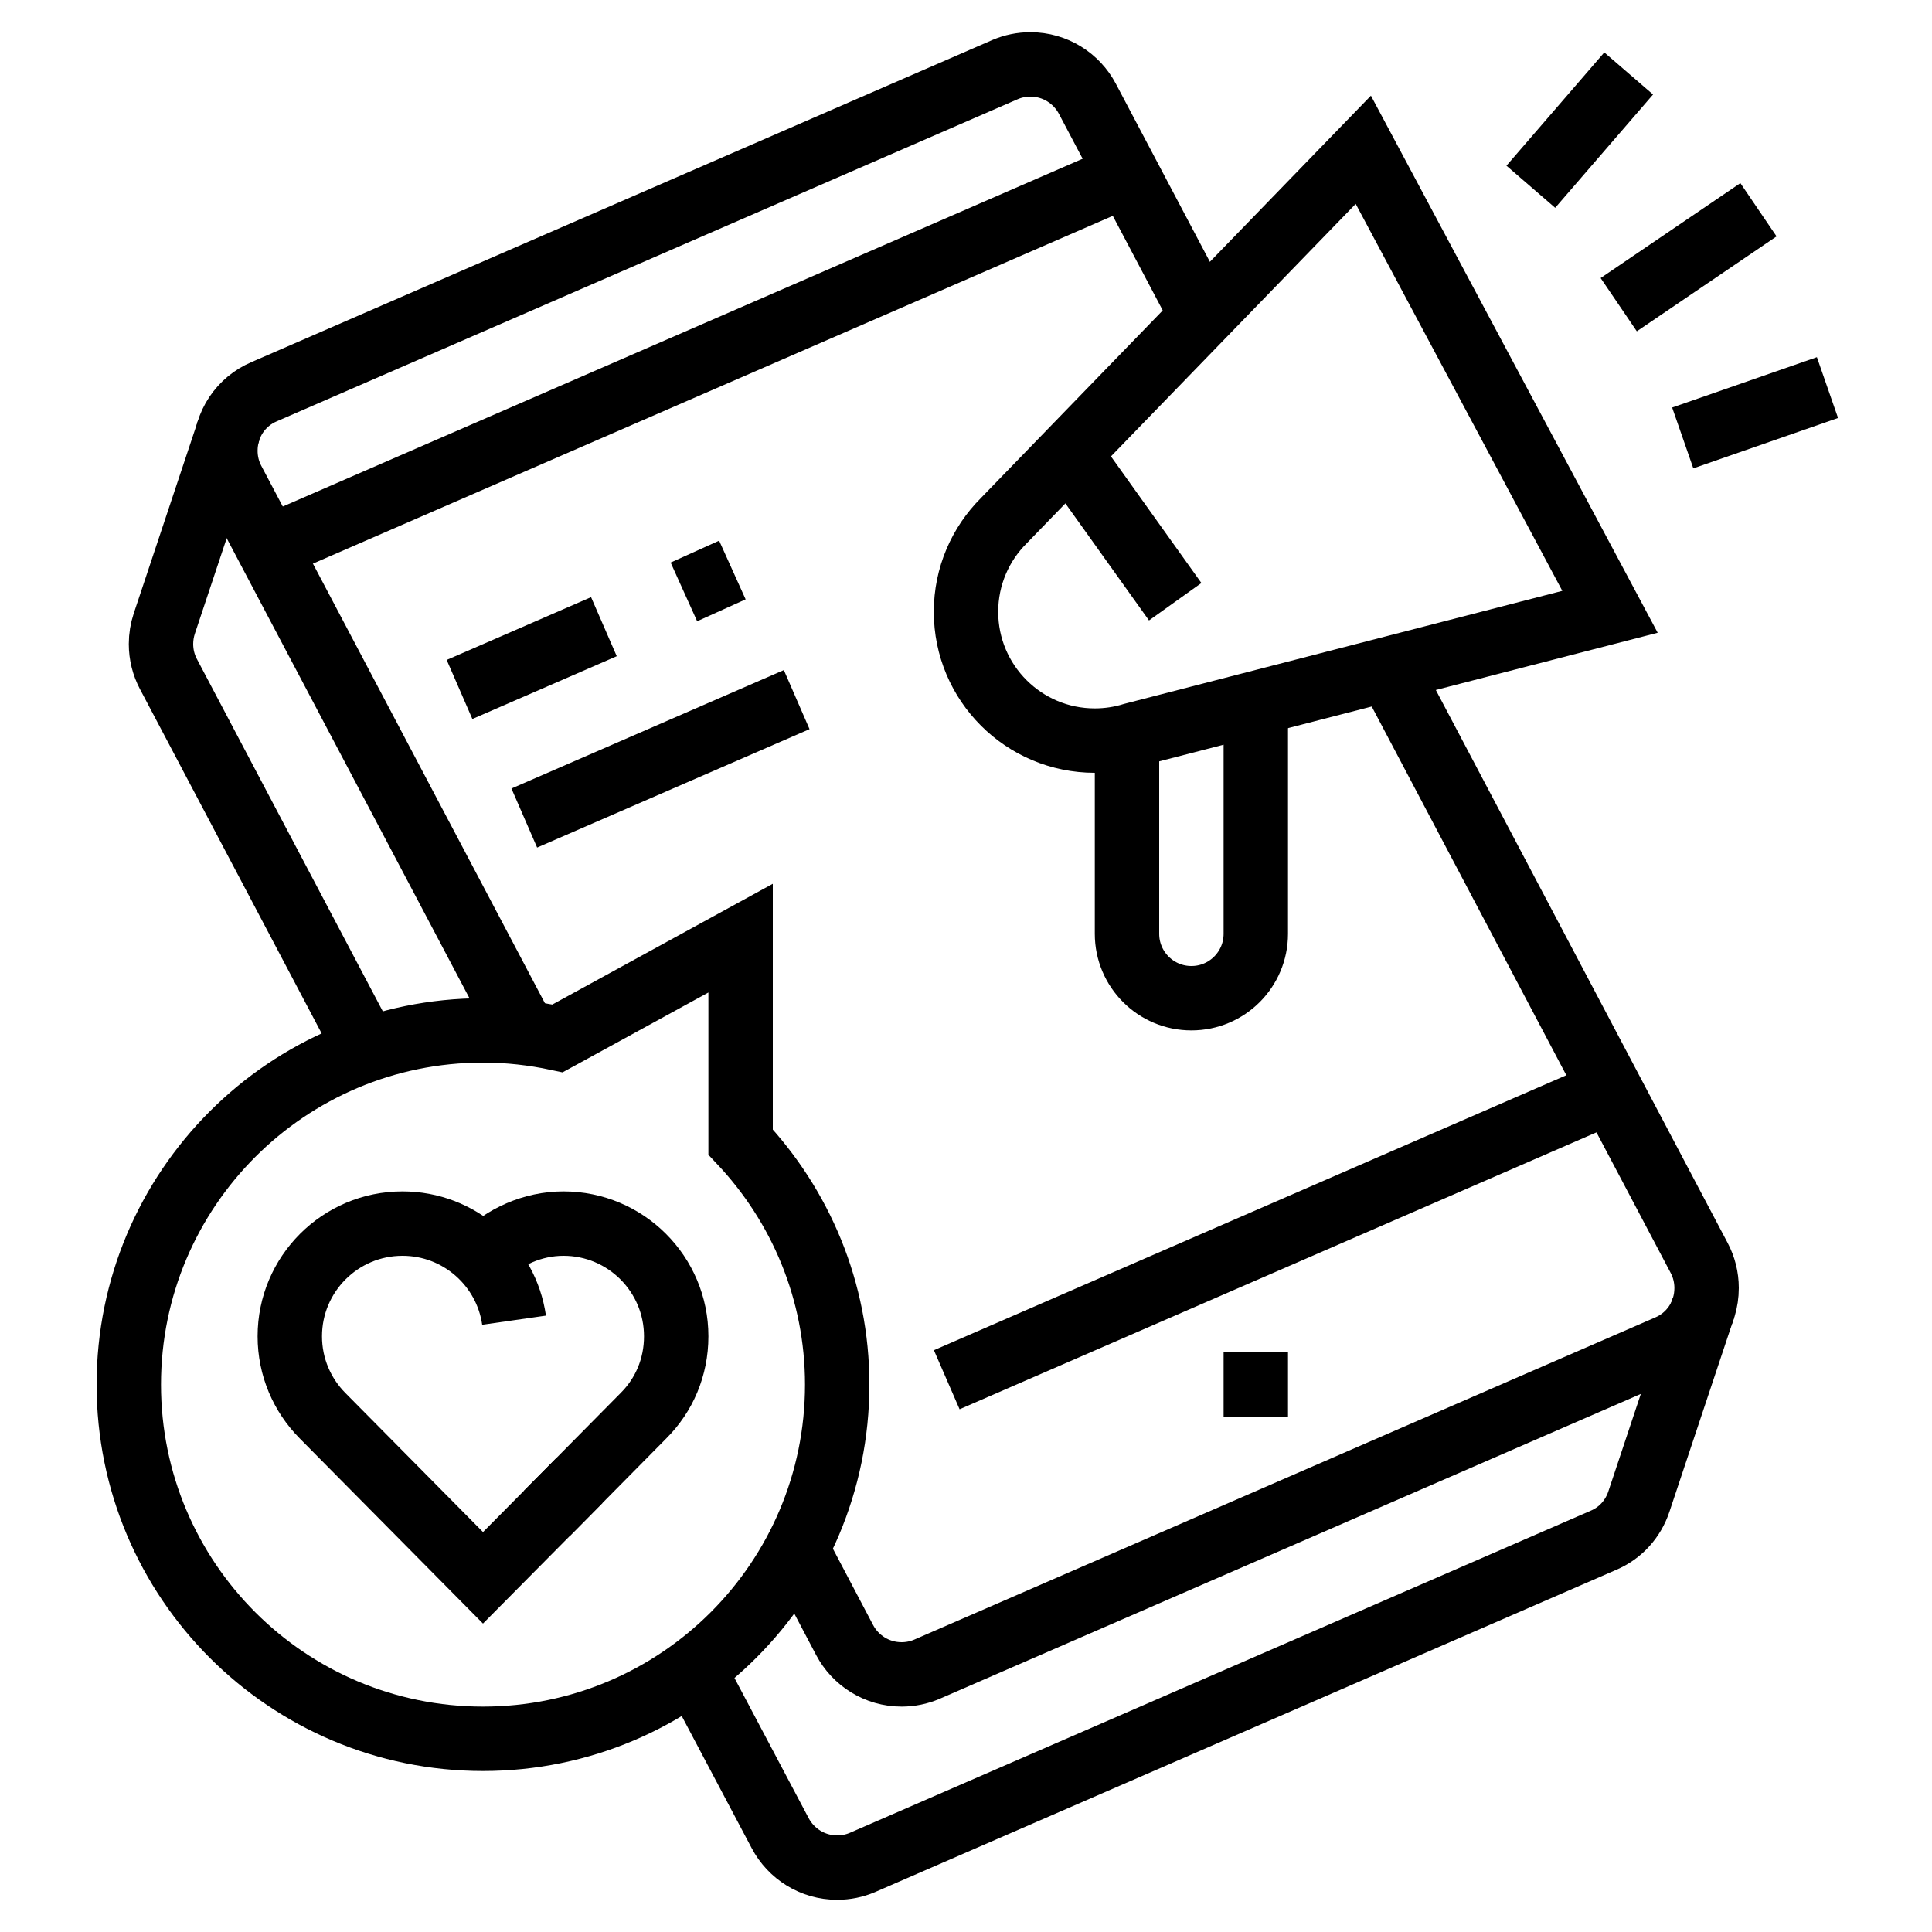 <svg width="60" height="60" viewBox="0 0 60 60" fill="none" xmlns="http://www.w3.org/2000/svg">
<path d="M37.333 9.815L33.77 3.068C33.435 2.433 32.768 2 32 2C31.724 2 31.461 2.056 31.222 2.157L8.203 12.165C7.485 12.469 7 13.172 7 14C7 14.337 7.083 14.654 7.23 14.932L16.278 32.076" stroke="black" stroke-width="2" stroke-miterlimit="10"/>
<path d="M24.744 48.11L26.23 50.932C26.565 51.567 27.232 52 28 52C28.276 52 28.539 51.944 28.778 51.843L51.796 41.835C52.515 41.531 53 40.828 53 40C53 39.663 52.917 39.346 52.77 39.068L43.116 20.776" stroke="black" stroke-width="2" stroke-miterlimit="10"/>
<path d="M21.538 51.847L24.23 56.932C24.565 57.567 25.232 58 26 58C26.276 58 26.539 57.944 26.778 57.843L49.796 47.835C50.322 47.612 50.715 47.179 50.897 46.633L52.897 40.633" stroke="black" stroke-width="2" stroke-miterlimit="10"/>
<path d="M7.102 13.367L5.102 19.367C5.036 19.566 5 19.779 5 20C5 20.337 5.083 20.654 5.23 20.932L11.39 32.606" stroke="black" stroke-width="2" stroke-miterlimit="10"/>
<path d="M40 42H38V44H40V42Z" fill="black"/>
<path d="M29.402 42.849L50.032 33.879" stroke="black" stroke-width="2" stroke-miterlimit="10"/>
<path d="M35.01 5.417L8.33 17.017" stroke="black" stroke-width="2" stroke-miterlimit="10"/>
<path d="M31.172 16.172C30.448 16.895 30 17.895 30 19C30 21.209 31.791 23 34 23C34.409 23 34.804 22.939 35.176 22.824L50 19L42.339 4.651L31.172 16.172Z" stroke="black" stroke-width="2" stroke-miterlimit="10"/>
<path d="M35 22.874V29C35 30.105 35.895 31 37 31C38.105 31 39 30.105 39 29V21.838" stroke="black" stroke-width="2" stroke-miterlimit="10"/>
<path d="M36.497 18.687L33.203 14.076" stroke="black" stroke-width="2" stroke-miterlimit="10"/>
<path d="M50.271 9.462L54.611 6.514" stroke="black" stroke-width="2" stroke-miterlimit="10"/>
<path d="M47.541 5.8L50.58 2.281" stroke="black" stroke-width="2" stroke-miterlimit="10"/>
<path d="M52.259 13.601L56.754 12.037" stroke="black" stroke-width="2" stroke-miterlimit="10"/>
<path d="M18.755 19.462L14.271 21.412" stroke="black" stroke-width="2" stroke-miterlimit="10"/>
<path d="M22.745 17.702L21.239 18.382" stroke="black" stroke-width="2" stroke-miterlimit="10"/>
<path d="M24.742 21.727L16.282 25.405" stroke="black" stroke-width="2" stroke-miterlimit="10"/>
<path d="M23 35.466V29.135L17.315 32.248C16.568 32.089 15.795 32 15 32C8.925 32 4 36.925 4 43C4 49.075 8.925 54 15 54C21.075 54 26 49.075 26 43C26 40.081 24.855 37.435 23 35.466V35.466Z" stroke="black" stroke-width="2" stroke-miterlimit="10"/>
<path d="M15.965 41C15.722 39.304 14.264 38 12.5 38C10.567 38 9 39.567 9 41.5C9 42.46 9.386 43.328 10.012 43.961L15 49L18 45.973" stroke="black" stroke-width="2" stroke-miterlimit="10"/>
<path d="M16.984 47L19.989 43.961C20.622 43.327 21 42.467 21 41.5C21 39.567 19.433 38 17.5 38C16.534 38 15.633 38.417 15 39.051" stroke="black" stroke-width="2" stroke-miterlimit="10"/>
</svg>
